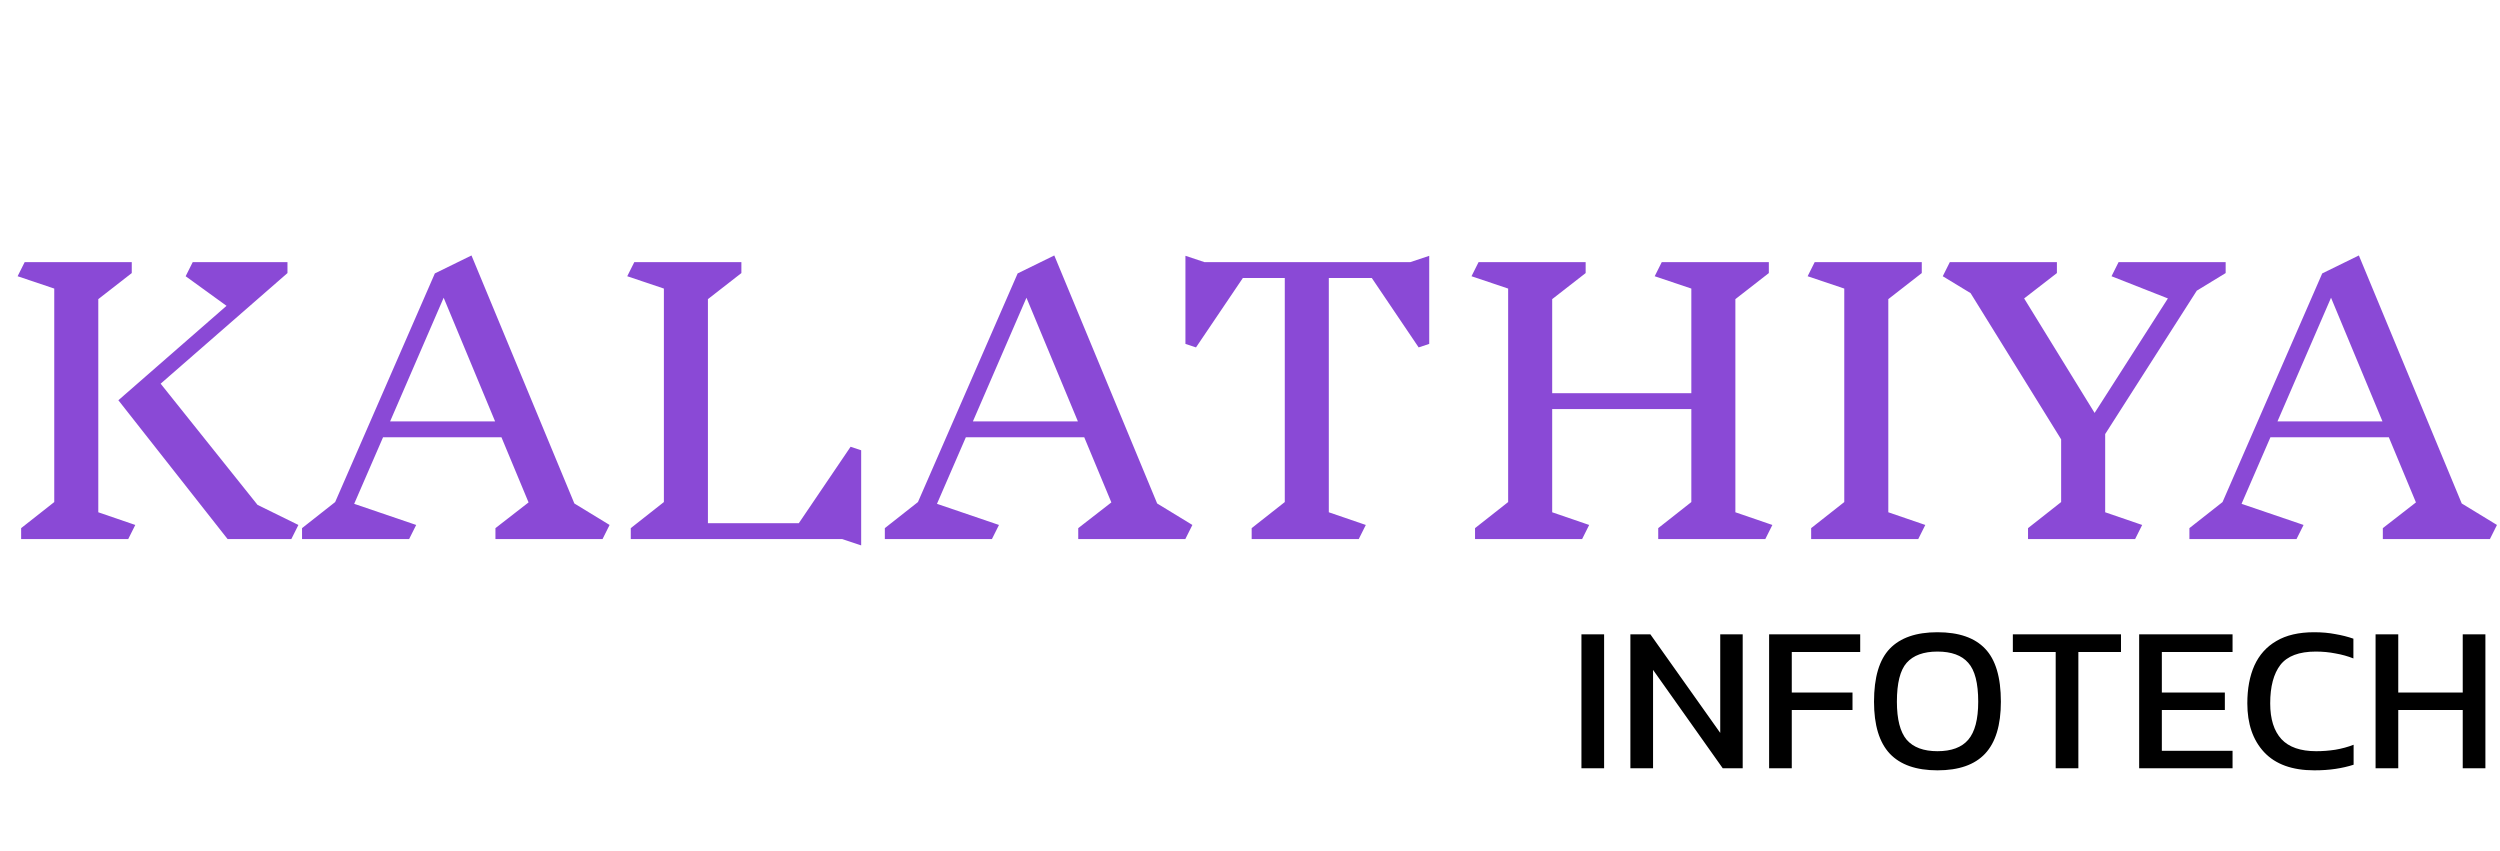 <svg width="1178" height="401" viewBox="0 0 1178 401" fill="none" xmlns="http://www.w3.org/2000/svg">
<path d="M63.744 247.36L60.424 254H9.96V248.854L25.564 236.57V135.974L8.3 130.164L11.62 123.524H62.084V128.67L46.314 140.954V241.384L63.744 247.36ZM137.282 254H107.236L55.776 188.596L106.738 144.108L87.482 130.164L90.802 123.524H135.456V128.67L75.696 180.794L121.346 237.898L140.602 247.36L137.282 254ZM283.918 254H233.454V248.854L249.058 236.736L236.276 206.026H180.5L166.888 237.4L196.104 247.36L192.784 254H142.32V248.854L157.924 236.57L204.902 128.836L222.166 120.37L270.638 237.234L287.238 247.36L283.918 254ZM209.052 140.29L183.82 198.556H233.288L209.052 140.29ZM396.818 254H297.218V248.854L312.822 236.57V135.974L295.558 130.164L298.878 123.524H349.342V128.67L333.572 140.954V246.53H376.4L400.802 210.508L405.782 212.168V256.988L396.818 254ZM558.532 254H508.068V248.854L523.672 236.736L510.89 206.026H455.114L441.502 237.4L470.718 247.36L467.398 254H416.934V248.854L432.538 236.57L479.516 128.836L496.78 120.37L545.252 237.234L561.852 247.36L558.532 254ZM483.666 140.29L458.434 198.556H507.902L483.666 140.29ZM673.449 162.036L668.469 163.696L646.391 130.994H626.139V241.384L643.569 247.36L640.249 254H589.785V248.854L605.389 236.57V130.994H585.635L563.557 163.696L558.577 162.036V120.536L567.541 123.524H664.485L673.449 120.536V162.036ZM831.818 254H781.354V248.854L796.958 236.57V192.746H731.388V241.384L748.818 247.36L745.498 254H695.034V248.854L710.638 236.57V135.974L693.374 130.164L696.694 123.524H747.158V128.67L731.388 140.954V185.276H796.958V135.974L779.694 130.164L783.014 123.524H833.478V128.67L817.708 140.954V241.384L835.138 247.36L831.818 254ZM903.879 254H853.415V248.854L869.019 236.57V135.974L851.755 130.164L855.075 123.524H905.539V128.67L889.769 140.954V241.384L907.199 247.36L903.879 254ZM991.958 241.384L1009.39 247.36L1006.07 254H955.604V248.854L971.208 236.57V207.022L928.546 138.132L915.432 130.164L918.752 123.524H969.216V128.67L953.778 140.622L986.978 194.572L1021.51 140.622L994.946 130.164L998.266 123.524H1048.73V128.67L1035.12 136.97L991.958 204.532V241.384ZM1173.25 254H1122.79V248.854L1138.39 236.736L1125.61 206.026H1069.83L1056.22 237.4L1085.44 247.36L1082.12 254H1031.65V248.854L1047.26 236.57L1094.23 128.836L1111.5 120.37L1159.97 237.234L1176.57 247.36L1173.25 254ZM1098.38 140.29L1073.15 198.556H1122.62L1098.38 140.29Z" fill="#8A49D6"/>
<path d="M745.174 362V298.888H755.856V362H745.174ZM768.238 362V298.888H777.646L810.574 345.34V298.888H821.158V362H811.75L778.92 315.646V362H768.238ZM833.604 362V298.888H876.528V307.218H844.286V326.328H872.902V334.56H844.286V362H833.604ZM912.926 362.98C902.93 362.98 895.45 360.367 890.484 355.14C885.519 349.848 883.036 341.681 883.036 330.64C883.036 319.141 885.519 310.811 890.484 305.65C895.45 300.489 902.93 297.908 912.926 297.908C922.988 297.908 930.468 300.489 935.368 305.65C940.334 310.811 942.816 319.141 942.816 330.64C942.816 341.681 940.334 349.848 935.368 355.14C930.468 360.367 922.988 362.98 912.926 362.98ZM912.926 353.964C919.525 353.964 924.36 352.167 927.43 348.574C930.566 344.915 932.134 338.937 932.134 330.64C932.134 321.885 930.566 315.777 927.43 312.314C924.36 308.786 919.525 307.022 912.926 307.022C906.393 307.022 901.558 308.786 898.422 312.314C895.352 315.777 893.816 321.885 893.816 330.64C893.816 338.937 895.352 344.915 898.422 348.574C901.558 352.167 906.393 353.964 912.926 353.964ZM968.642 362V307.218H948.454V298.888H999.414V307.218H979.324V362H968.642ZM1007.97 362V298.888H1051.98V307.218H1018.66V326.328H1048.35V334.56H1018.66V353.768H1051.98V362H1007.97ZM1090.49 362.98C1080.11 362.98 1072.23 360.138 1066.88 354.454C1061.58 348.77 1058.94 341.093 1058.94 331.424C1058.94 324.499 1060.05 318.553 1062.27 313.588C1064.56 308.557 1068.02 304.703 1072.66 302.024C1077.3 299.28 1083.21 297.908 1090.4 297.908C1094.06 297.908 1097.39 298.202 1100.39 298.79C1103.46 299.313 1106.31 300.031 1108.92 300.946V310.256C1106.31 309.211 1103.5 308.427 1100.49 307.904C1097.55 307.316 1094.45 307.022 1091.18 307.022C1083.34 307.022 1077.79 309.113 1074.52 313.294C1071.32 317.475 1069.72 323.519 1069.72 331.424C1069.72 338.807 1071.48 344.425 1075.01 348.28C1078.54 352.069 1083.99 353.964 1091.38 353.964C1094.38 353.964 1097.39 353.735 1100.39 353.278C1103.46 352.755 1106.34 351.971 1109.02 350.926V360.334C1106.4 361.183 1103.56 361.837 1100.49 362.294C1097.49 362.751 1094.15 362.98 1090.49 362.98ZM1119.37 362V298.888H1130.06V326.328H1160.44V298.888H1171.12V362H1160.44V334.56H1130.06V362H1119.37Z" fill="black"/>
</svg>
